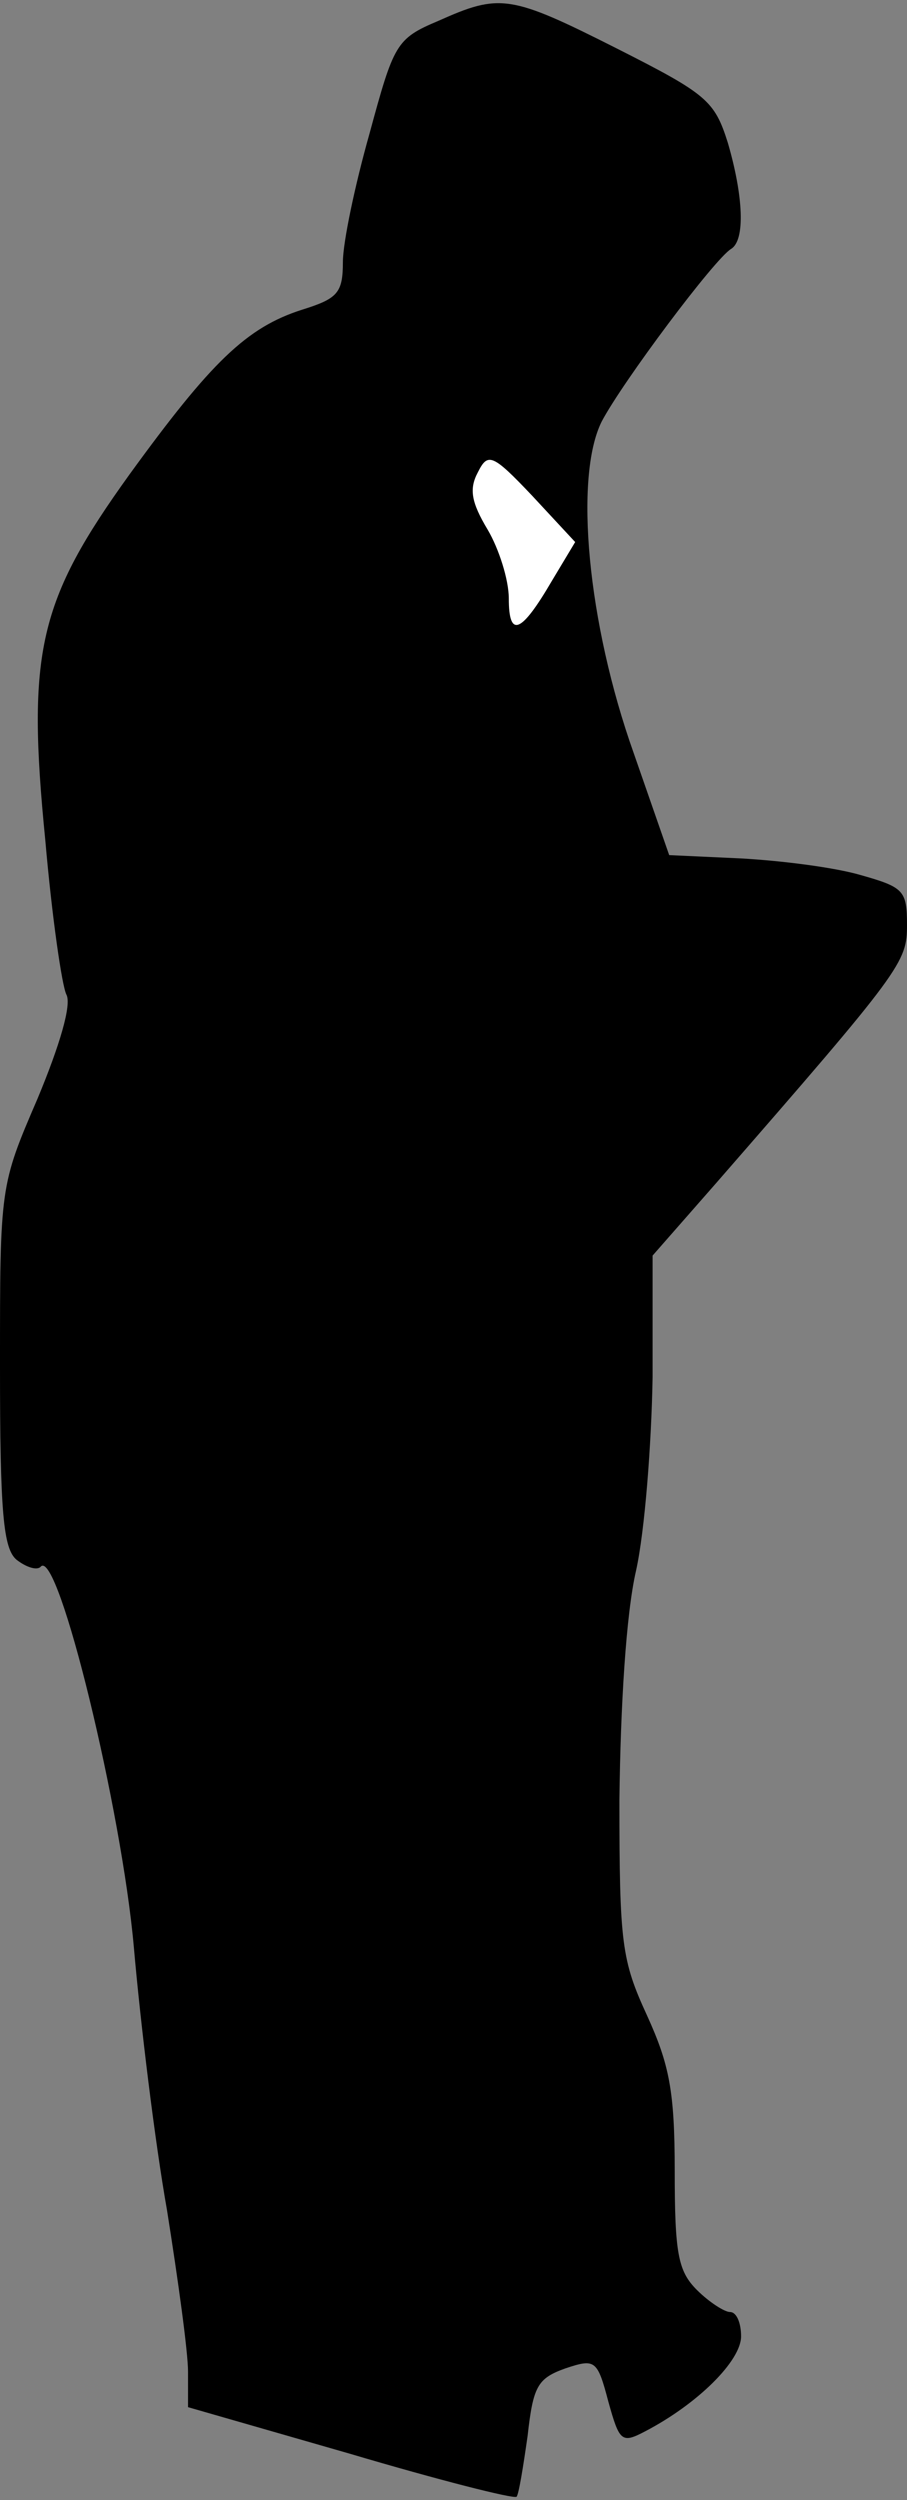 <?xml version="1.0" standalone="no"?>
<!DOCTYPE svg PUBLIC "-//W3C//DTD SVG 20010904//EN"
 "http://www.w3.org/TR/2001/REC-SVG-20010904/DTD/svg10.dtd">
<svg version="1.0" xmlns="http://www.w3.org/2000/svg"
 width="82pt" height="226pt" viewBox="0 0 82 226"
 preserveAspectRatio="xMidYMid meet">
<rect x="0" y="0" width="82" height="226" fill="#808080" stroke="none"/>
<g transform="translate(0,226) scale(0.1,-0.1)"
fill="#000000" stroke="none">
<path fill="#000000" stroke="none" d="M396 2241 c-38 -16 -40 -21 -62 -102
-13 -46 -24 -98 -24 -116 0 -28 -5 -33 -37 -43 -50 -16 -82 -47 -156 -149 -82
-114 -93 -160 -76 -331 6 -69 15 -131 19 -139 5 -9 -6 -46 -26 -94 -34 -79
-34 -79 -34 -242 0 -133 3 -165 15 -175 9 -7 19 -10 22 -6 16 15 73 -220 84
-344 6 -69 19 -176 30 -238 10 -63 19 -128 19 -146 l0 -32 146 -42 c81 -24
148 -41 151 -39 2 2 6 27 10 55 5 45 9 52 34 61 27 9 29 8 39 -30 10 -36 12
-38 33 -27 48 25 87 64 87 86 0 12 -4 22 -10 22 -5 0 -19 9 -30 20 -17 17 -20
33 -20 108 0 72 -5 96 -25 140 -23 50 -25 65 -25 195 1 85 6 168 15 207 8 36
14 115 15 175 l0 110 57 65 c169 194 173 200 173 234 0 31 -3 34 -42 45 -24 7
-72 13 -108 15 l-65 3 -32 92 c-42 118 -54 250 -29 300 19 36 102 147 117 156
13 8 11 48 -3 96 -12 38 -19 44 -100 85 -97 49 -106 50 -162 25z"/>
<path fill="#ffffff" stroke="none" d="M499 1735 c-28 -48 -39 -52 -39 -16 0
17 -9 45 -19 62 -15 25 -17 37 -9 52 9 18 13 17 49 -21 l39 -42 -21 -35z"/>
</g>
</svg>
